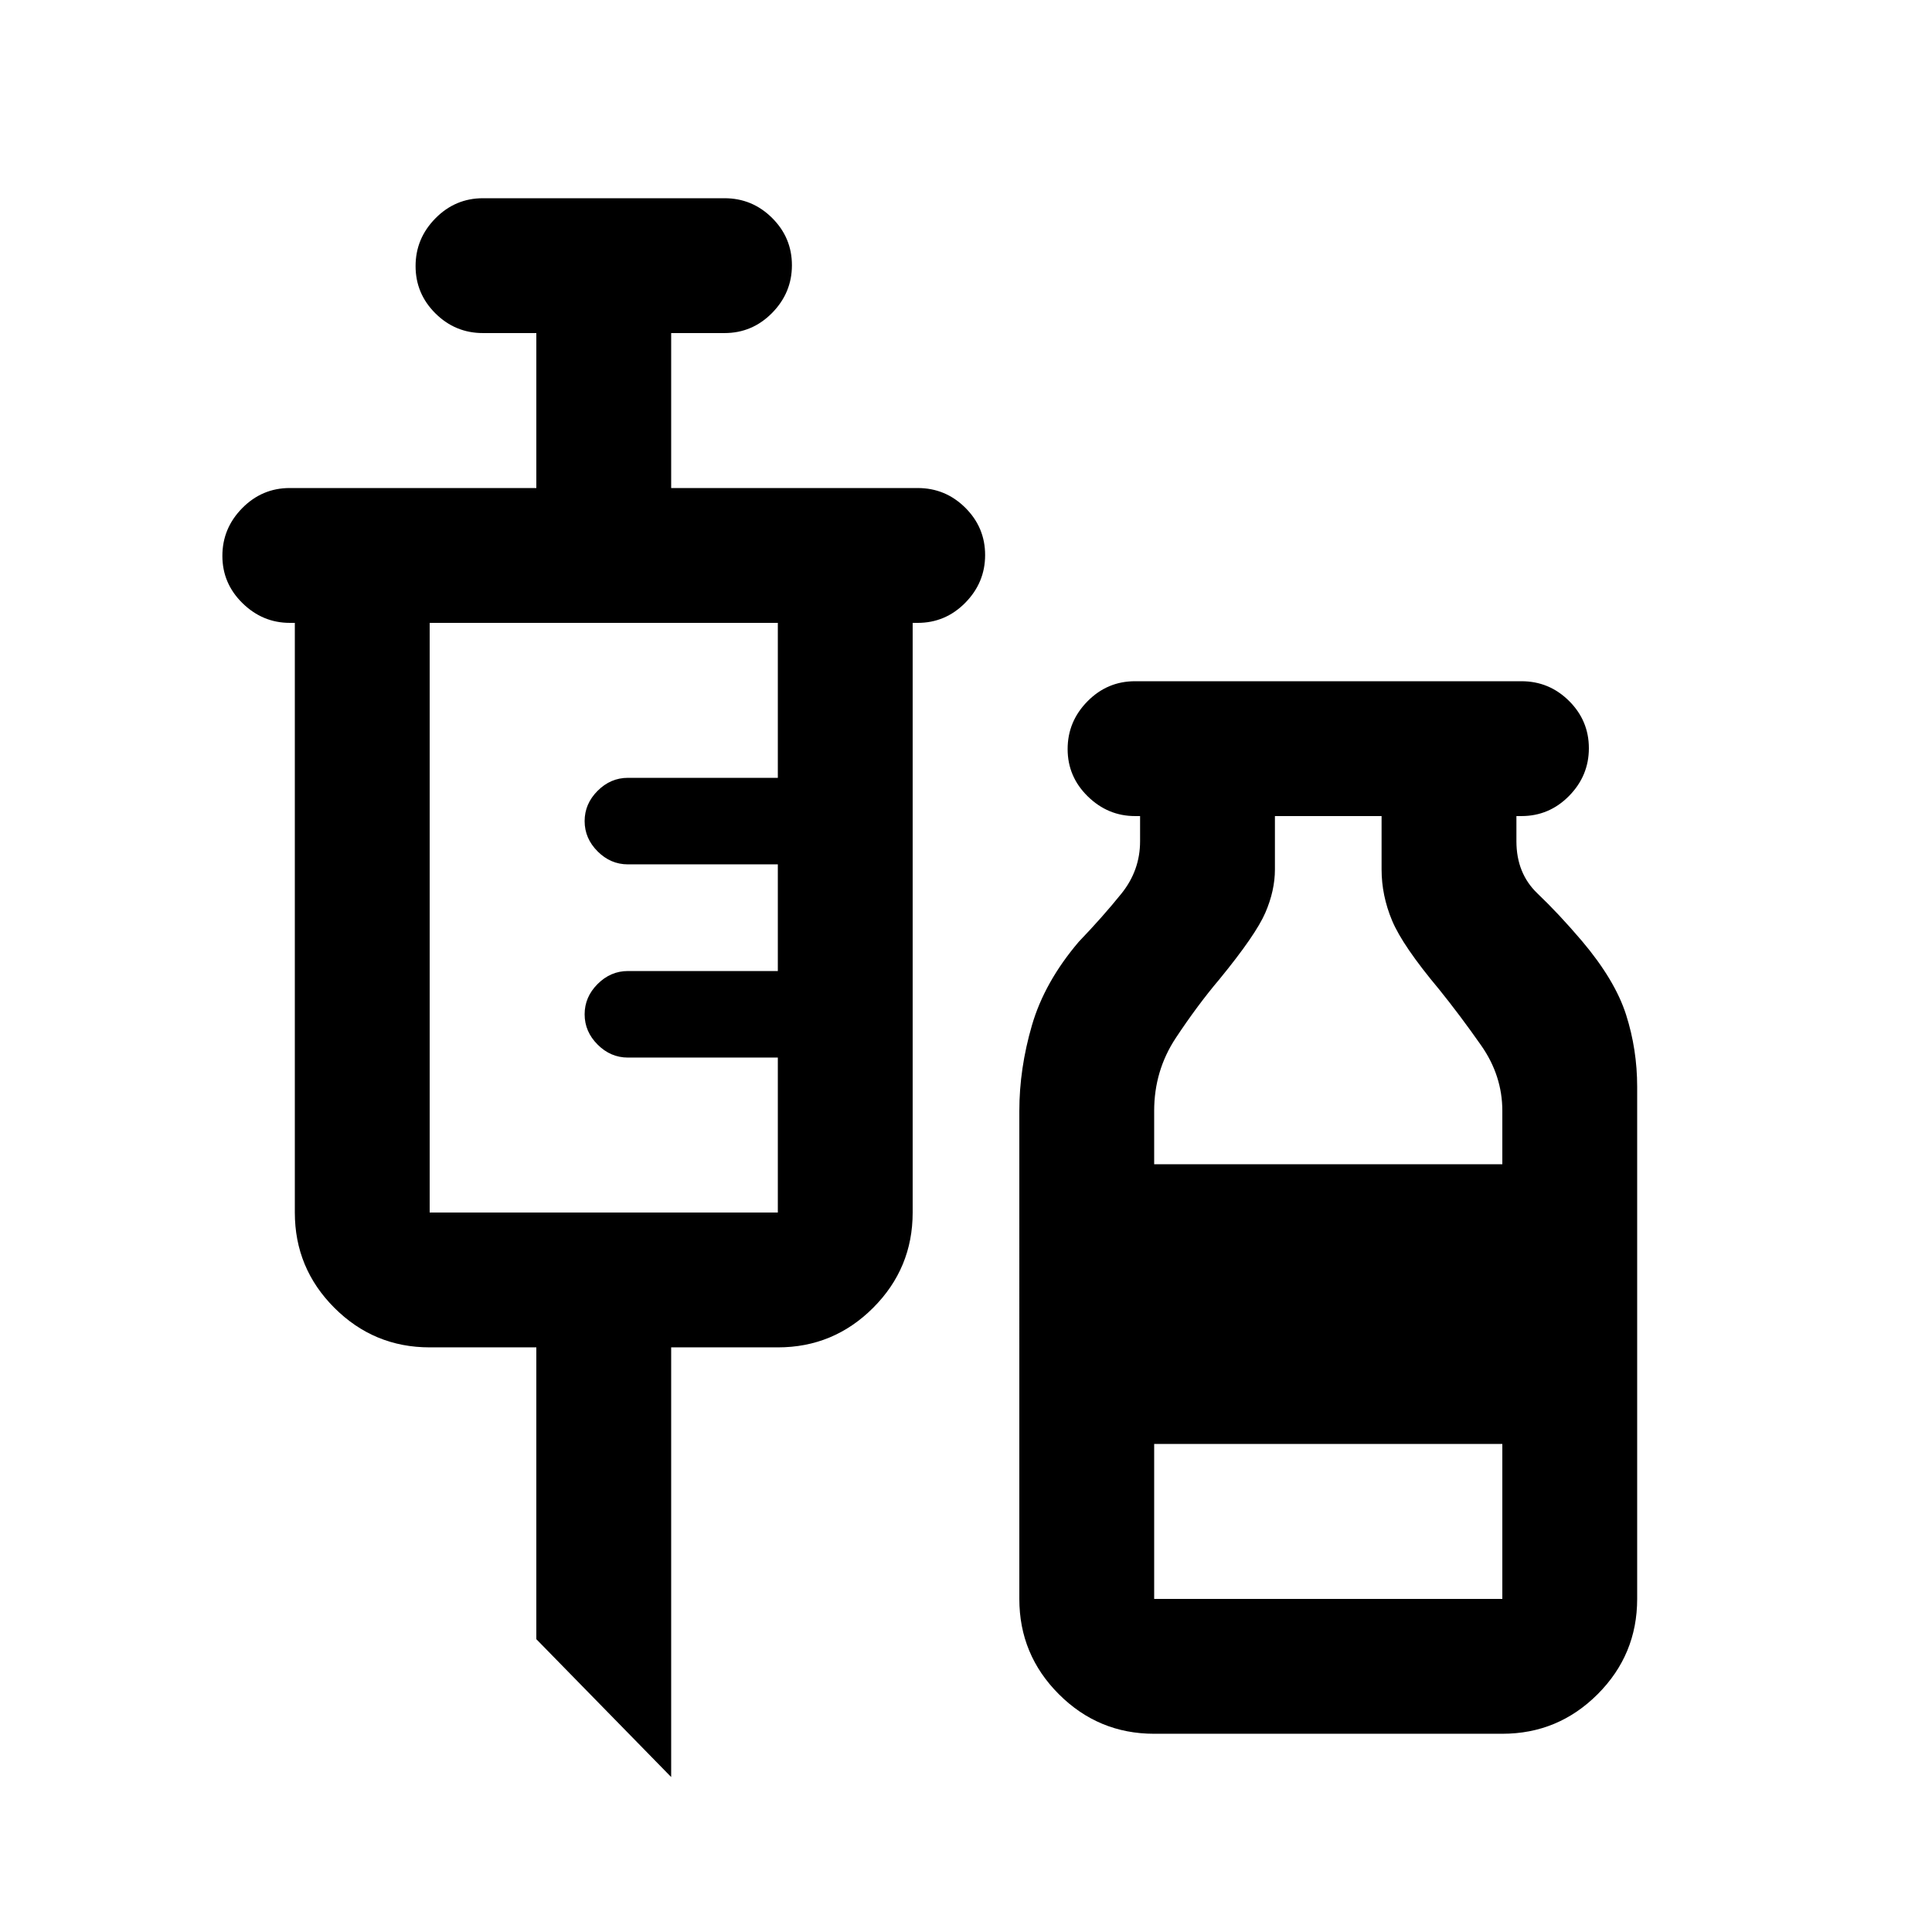<svg xmlns="http://www.w3.org/2000/svg" height="20" viewBox="0 -960 960 960" width="20"><path d="m333.5-77-67-68.5v-145h-53q-27.7 0-47.35-19.65-19.65-19.65-19.65-47.35v-293H144q-13.5 0-23.5-9.79t-10-23.5q0-13.71 9.85-23.71t23.65-10h122.5v-77H240q-13.8 0-23.65-9.79-9.85-9.79-9.85-23.5t9.85-23.71q9.85-10 23.65-10h120q13.8 0 23.65 9.79 9.85 9.79 9.85 23.5t-9.85 23.71q-9.85 10-23.65 10h-26.5v77H456q13.8 0 23.65 9.79 9.85 9.79 9.85 23.5t-9.85 23.71q-9.85 10-23.65 10h-2.5v293q0 27.7-19.65 47.35-19.65 19.65-47.35 19.65h-53V-77Zm-120-280.5h173v-77H312q-8.6 0-15.05-6.45-6.45-6.45-6.45-15.05 0-8.6 6.45-15.05 6.45-6.45 15.05-6.45h74.5v-53H312q-8.6 0-15.05-6.45-6.45-6.45-6.45-15.05 0-8.6 6.45-15.05 6.45-6.45 15.05-6.45h74.5v-77h-173v293Zm360 259q-27.7 0-47.35-19.65-19.65-19.65-19.65-47.35V-408q0-21 6.25-42.5T536-492q12-12.5 21.25-24t9.25-26v-12.5H564q-13.5 0-23.5-9.79t-10-23.5q0-13.71 9.85-23.71t23.65-10h192q13.8 0 23.65 9.79 9.85 9.79 9.85 23.5t-9.85 23.71q-9.85 10-23.65 10h-2.5v12.5q0 16 10.5 26t22 23.5q16.5 19.5 22 36.75t5.5 35.75v254.5q0 27.7-19.65 47.35Q774.2-98.5 746.5-98.5h-173Zm0-283h173V-408q0-17.5-10.5-32.5t-21-28q-18-21.5-23.25-34T686.5-528v-26.5h-53v26.5q0 10.5-4.75 21.5t-22.75 33q-11 13-21.75 29.25T573.5-408v26.5Zm0 216h173v-77h-173v77Z"/></svg>